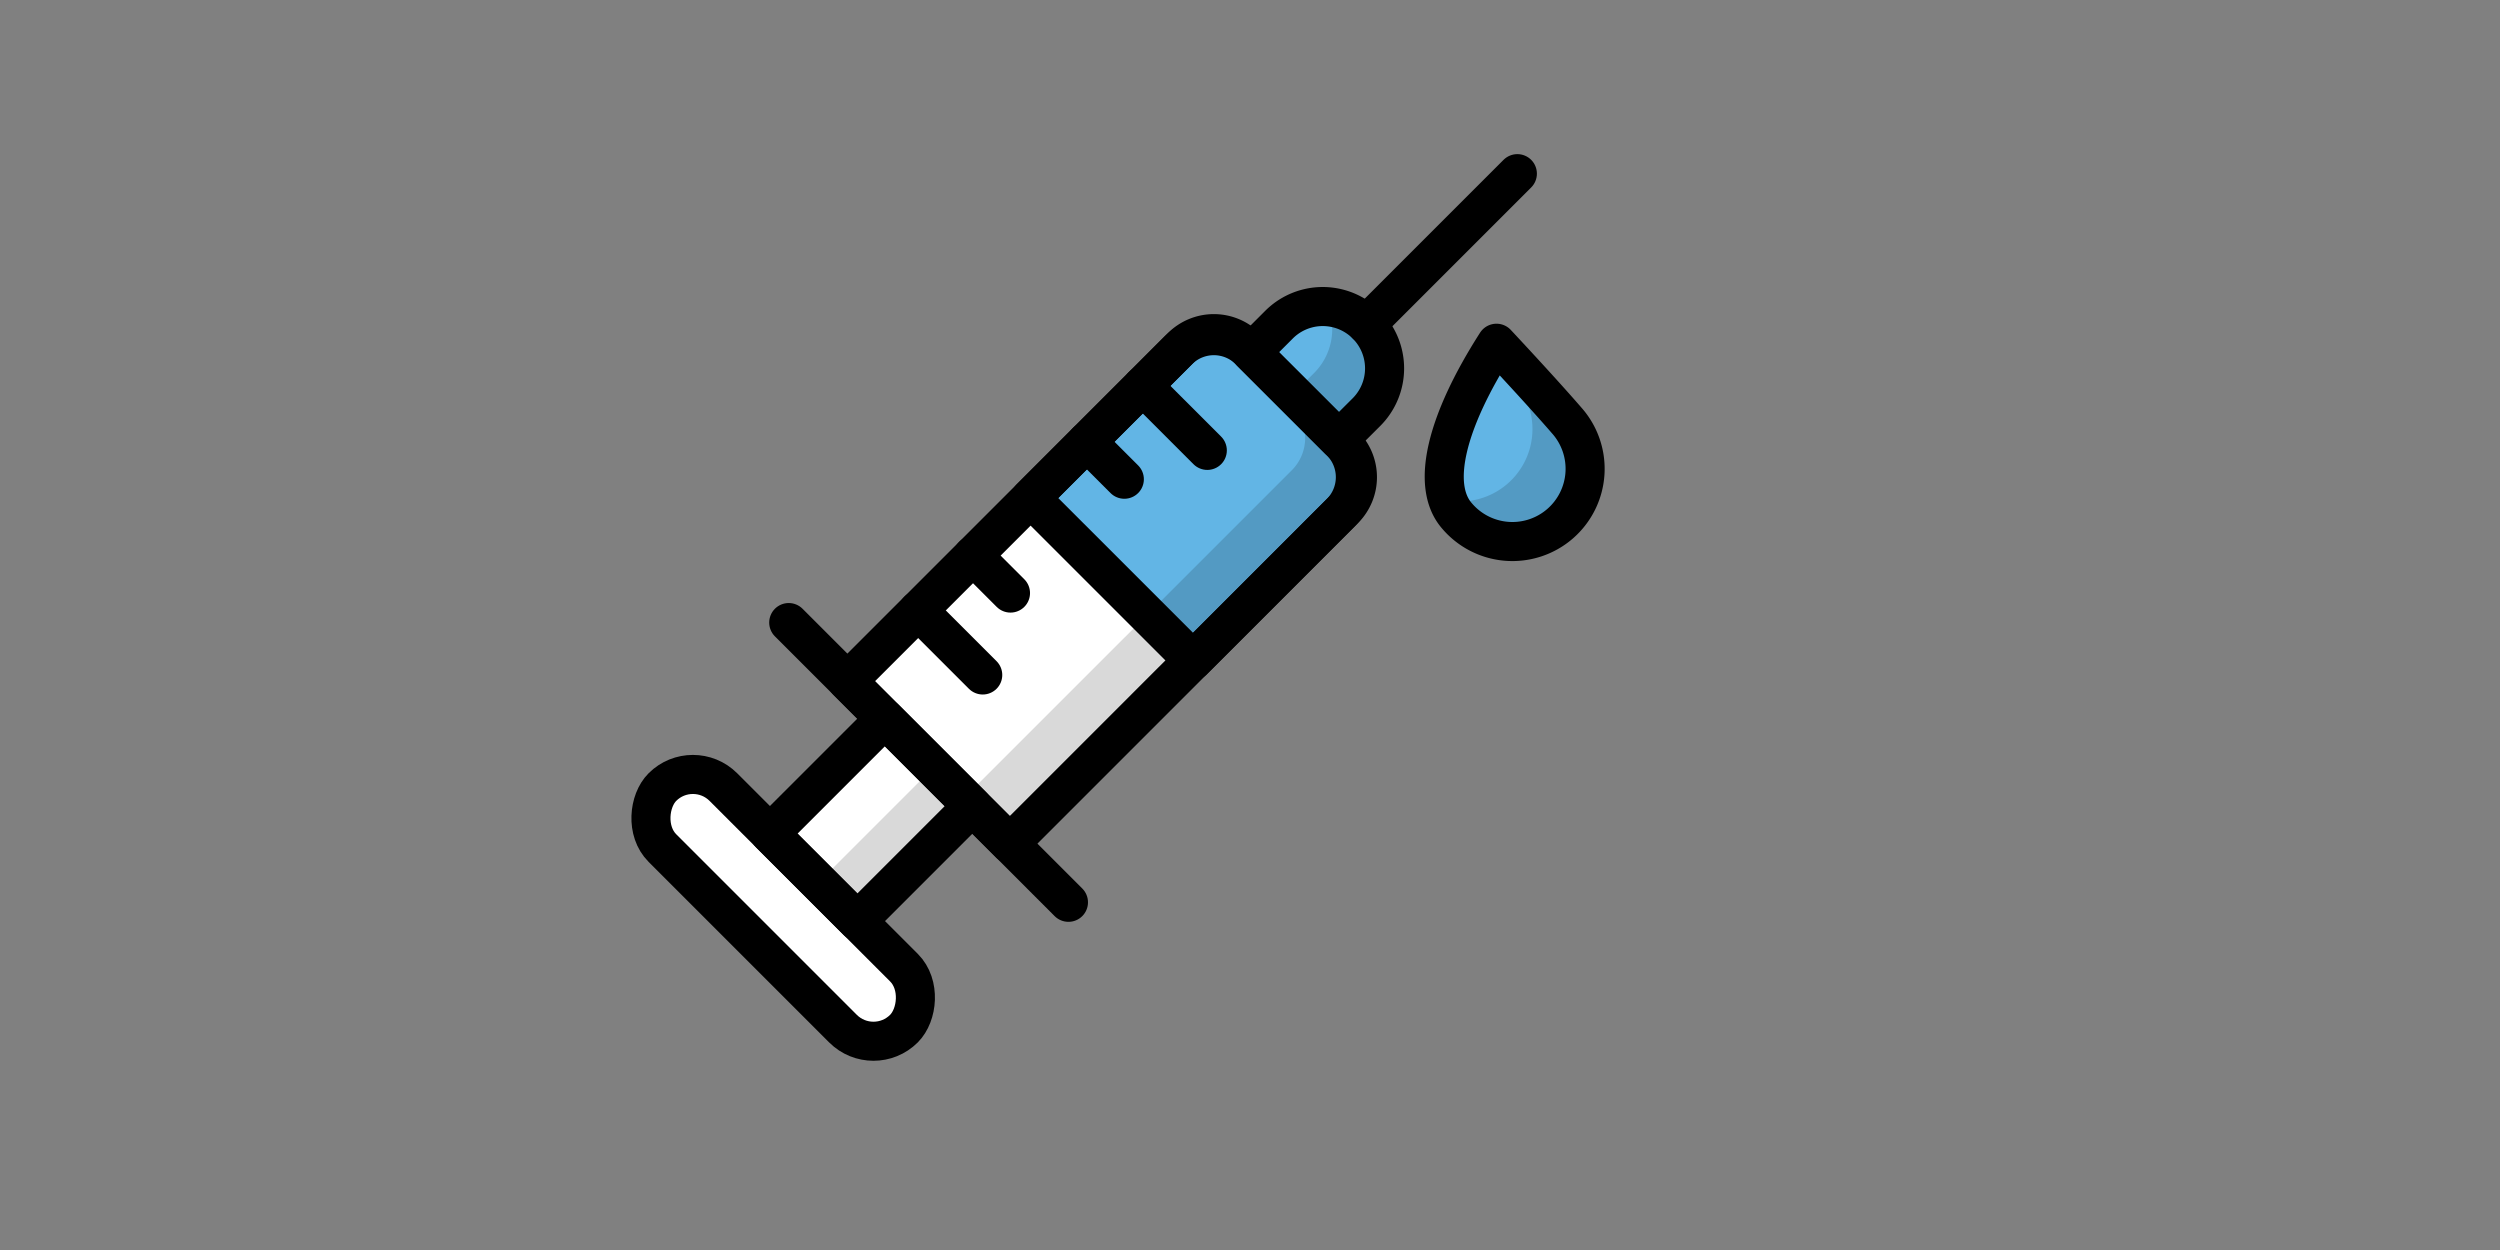 <svg width="1280" height="640" xmlns="http://www.w3.org/2000/svg">
 <rect width="100%" height="100%" fill="#808080" stroke="none"/>
 <defs>
  <style>.cls-1{fill:#fff;}.cls-2{fill:#62b5e5;}.cls-3{fill:none;stroke:#000;stroke-linecap:round;stroke-linejoin:round;stroke-width:20px;}.cls-4{fill:#020303;opacity:0.15;}</style>
 </defs>
 <title>syringe</title>
 <g>
  <title>background</title>
  <rect fill="none" id="canvas_background" height="642" width="1282" y="-1" x="-1"/>
 </g>
 <g>
  <title>Layer 1</title>
  <path id="svg_1" transform="rotate(45 560.98,-44.85) " d="m775.29,58.02l65.9,0a25.85,25.85 0 0 1 25.85,25.85l0,239.5a0,0 0 0 1 0,0l-117.6,0a0,0 0 0 1 0,0l0,-239.5a25.85,25.85 0 0 1 25.85,-25.85z" class="cls-1"/>
  <path id="svg_2" d="m685.47,225.12l14.16,-14.12a31.66,31.66 0 0 0 -44.77,-44.78l-14.17,14.17l44.78,44.73z" class="cls-2"/>
  <line id="svg_3" y2="88.91" x2="776.89" y1="166.17" x1="699.63" class="cls-3"/>
  <line id="svg_4" y2="461.98" x2="547.05" y1="318.75" x1="403.83" class="cls-3"/>
  <rect id="svg_5" transform="rotate(45 612.02,78.39) " height="83.21" width="63.32" y="395.57" x="704.38" class="cls-1"/>
  <rect id="svg_6" transform="rotate(-135 292.49,791.28) " height="83.21" width="28.05" y="1120.93" x="414.96" class="cls-4"/>
  <rect id="svg_7" transform="rotate(45 630.67,123.42) " ry="22.07" rx="22.07" height="44.15" width="174.89" y="505.16" x="622.22" class="cls-1"/>
  <path id="svg_8" d="m688.15,227.8l-50.15,-50.15a23.35,23.35 0 0 0 -33,0l-77.32,77.35l83.16,83.15l77.31,-77.31a23.33,23.33 0 0 0 0,-33.04z" class="cls-2"/>
  <path id="svg_9" d="m802.21,215.34a37.23,37.23 0 1 1 -56.31,48.71c-13.46,-15.55 -5.44,-48.11 20.31,-88.31c0,0 22.55,24.05 36,39.6z" class="cls-2"/>
  <path id="svg_10" d="m802.21,215.34c-13.45,-15.55 -36,-39.6 -36,-39.6c-1.16,1.81 -2.24,3.59 -3.33,5.37c4.45,4.92 8.88,9.88 12.61,14.19a37.08,37.08 0 0 1 -34,60.95a24.4,24.4 0 0 0 4.44,7.8a37.23,37.23 0 1 0 56.31,-48.71l-0.03,0z" class="cls-4"/>
  <line id="svg_11" y2="230.6" x2="618.14" y1="197.55" x1="585.09" class="cls-3"/>
  <line id="svg_12" y2="345.59" x2="503.16" y1="312.54" x1="470.11" class="cls-3"/>
  <line id="svg_13" y2="245.37" x2="575.66" y1="226.18" x1="556.47" class="cls-3"/>
  <line id="svg_14" y2="303.65" x2="517.37" y1="284.46" x1="498.18" class="cls-3"/>
  <path id="svg_15" d="m680,157.2a31.73,31.73 0 0 1 -7.11,33.71l-14.16,14.17l2.68,2.68a23.33,23.33 0 0 1 0,33l-77.31,77.32l-90.48,90.47l23.38,23.39l93.82,-93.82l77.31,-77.31a23.33,23.33 0 0 0 0,-33l-2.68,-2.68l14.18,-14.13a31.75,31.75 0 0 0 0,-44.78a31.37,31.37 0 0 0 -19.63,-9.02z" class="cls-4"/>
  <path id="svg_16" transform="rotate(45 560.98,-44.85) " d="m775.29,58.02l65.9,0a25.85,25.85 0 0 1 25.85,25.85l0,239.5a0,0 0 0 1 0,0l-117.6,0a0,0 0 0 1 0,0l0,-239.5a25.85,25.85 0 0 1 25.85,-25.85z" class="cls-3"/>
  <path id="svg_17" d="m685.47,225.12l14.16,-14.12a31.66,31.66 0 0 0 -44.77,-44.78l-14.17,14.17l44.78,44.73z" class="cls-3"/>
  <rect id="svg_18" transform="rotate(45 612.02,78.39) " height="83.21" width="63.32" y="395.57" x="704.38" class="cls-3"/>
  <rect id="svg_19" transform="rotate(45 630.67,123.42) " ry="22.07" rx="22.07" height="44.15" width="174.89" y="505.16" x="622.22" class="cls-3"/>
  <path id="svg_20" d="m688.15,227.8l-50.15,-50.15a23.35,23.35 0 0 0 -33,0l-77.32,77.35l83.16,83.15l77.31,-77.31a23.33,23.33 0 0 0 0,-33.04z" class="cls-3"/>
  <path id="svg_21" d="m802.21,215.34a37.23,37.23 0 1 1 -56.31,48.71c-13.46,-15.55 -5.44,-48.11 20.31,-88.31c0,0 22.55,24.05 36,39.6z" class="cls-3"/>
 </g>
</svg>